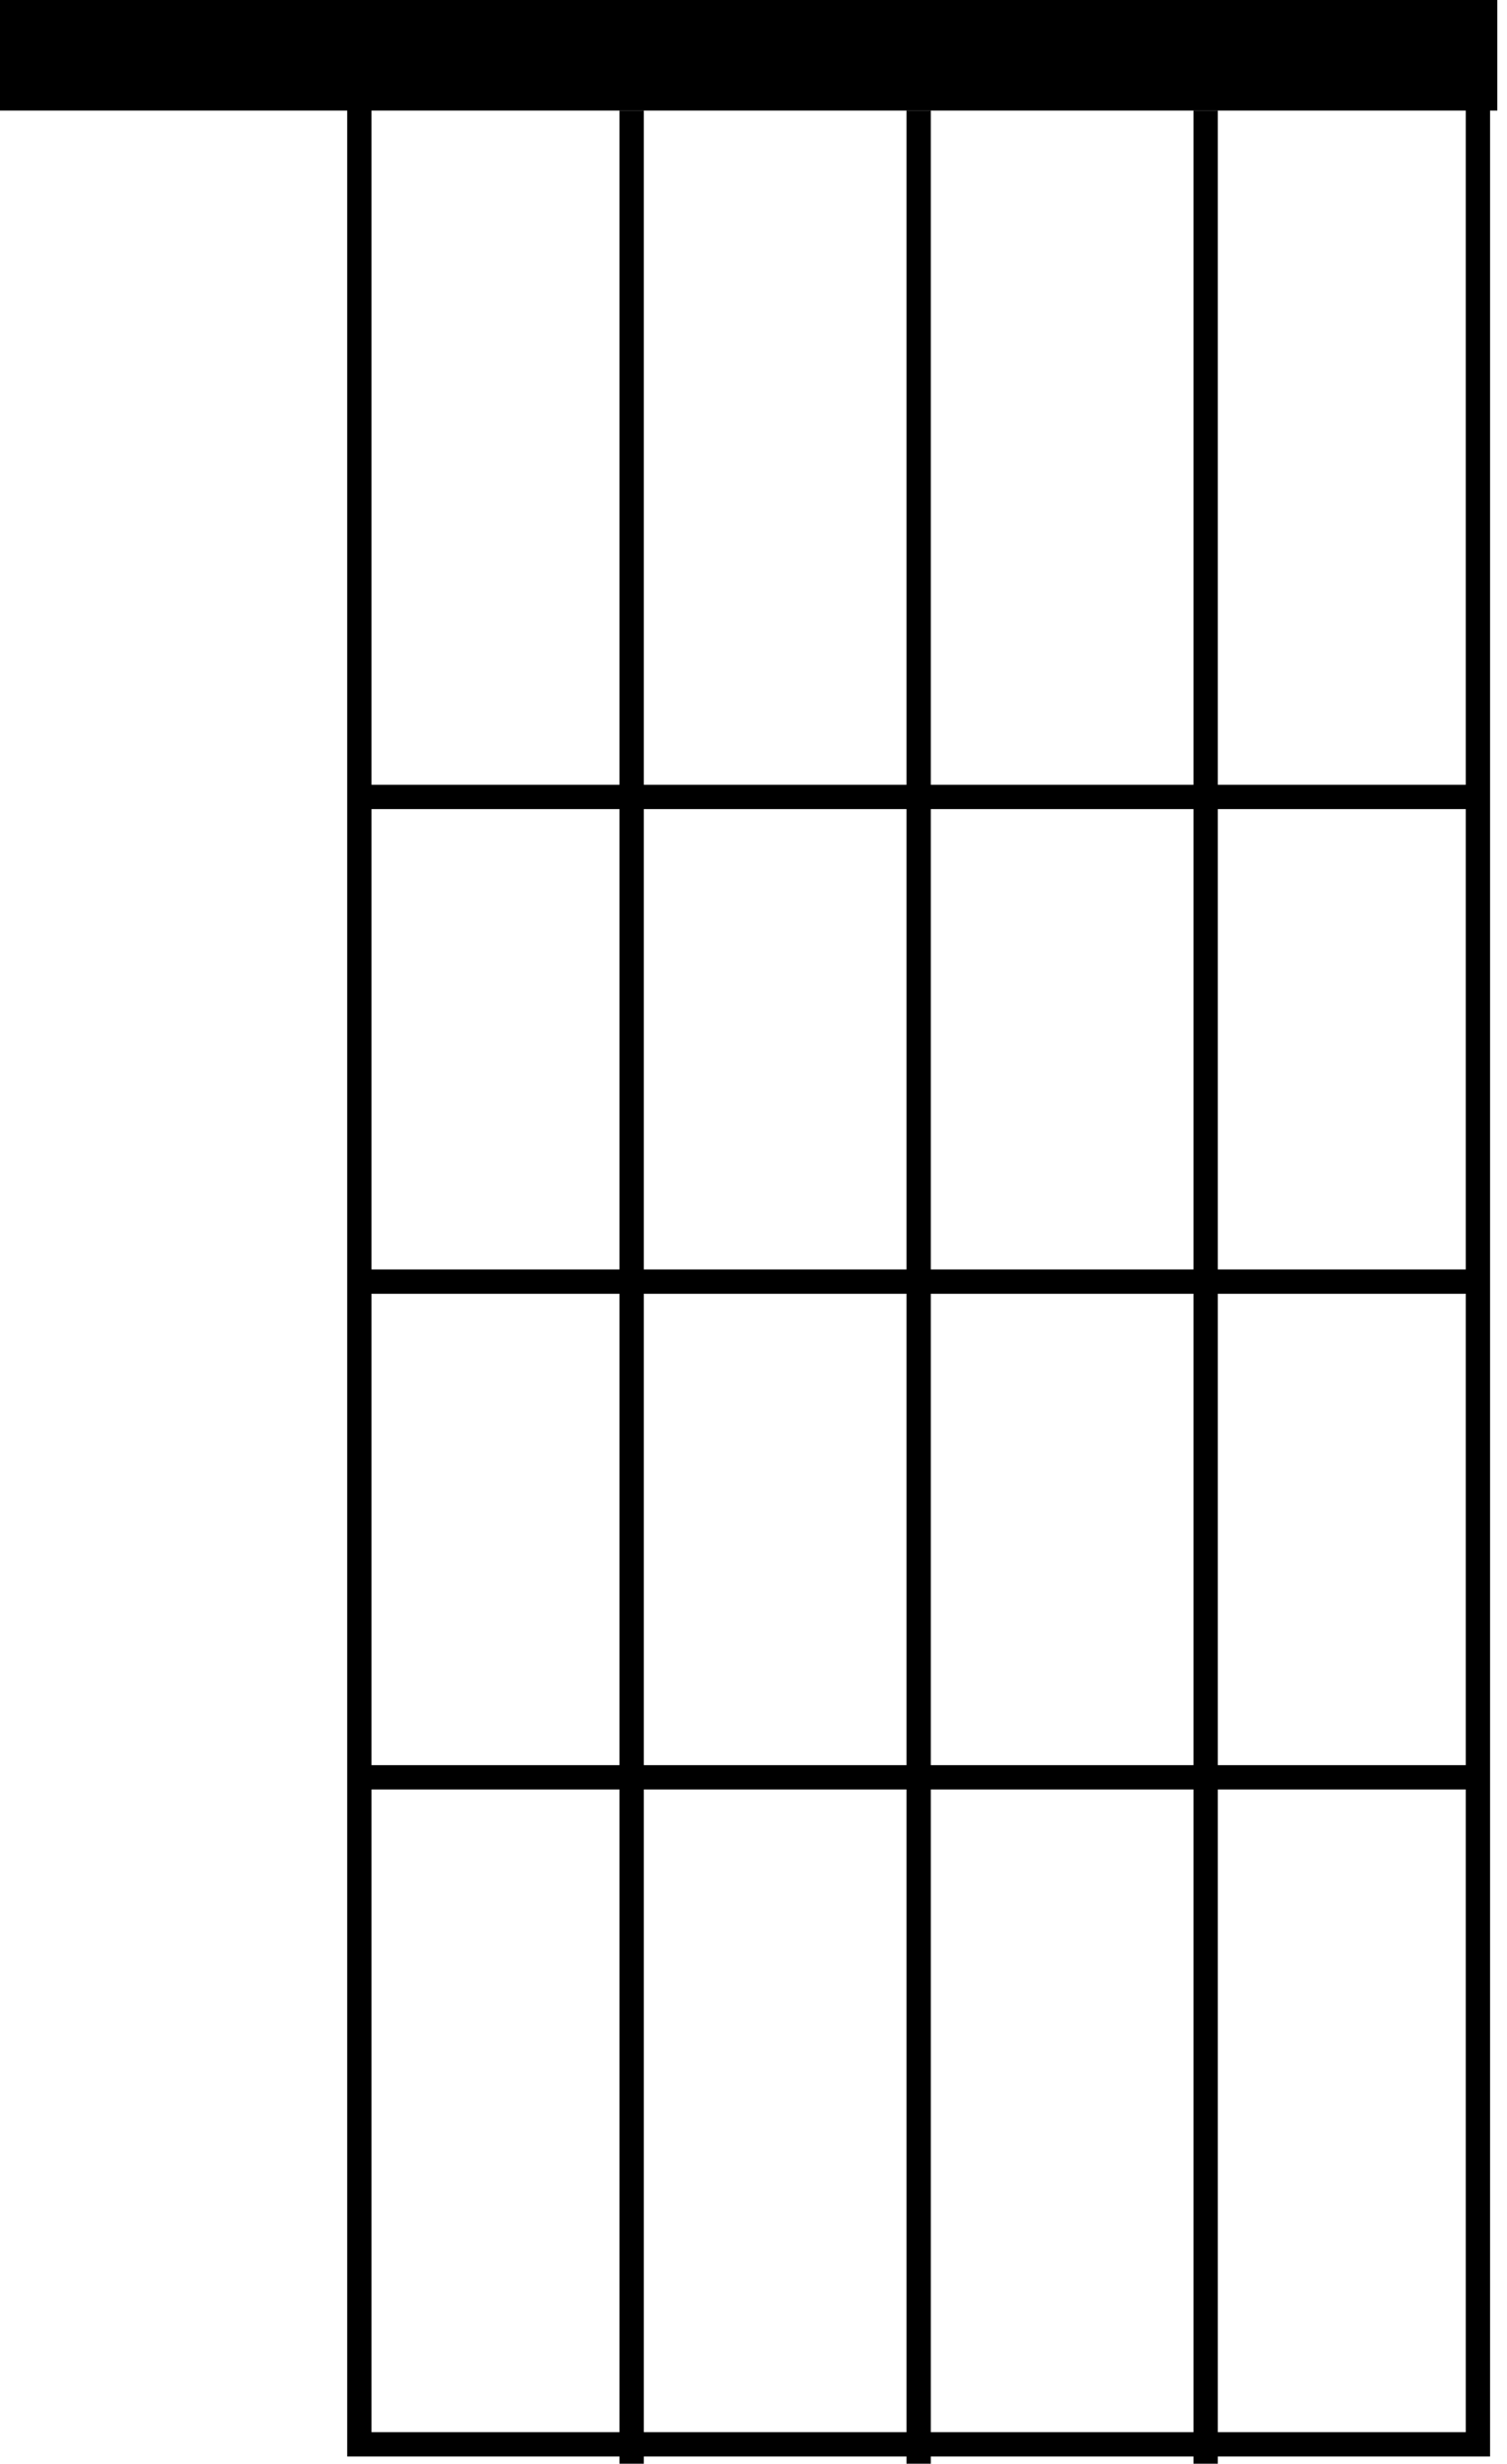 <svg width="52" height="85" viewBox="0 0 52 85" fill="none" xmlns="http://www.w3.org/2000/svg">
<g clip-path="url(#clip0_899_17558)">
<path d="M50.577 1.088V83.912H12.819V1.088H50.577ZM51.416 0.25H11.98V84.75H51.416V0.25Z" fill="black"/>
<path d="M51.665 0H0V3.814H51.665V0Z" fill="black"/>
<path d="M21.795 3.813V85" stroke="black" stroke-width="0.84" stroke-miterlimit="10"/>
<path d="M31.699 3.813V85" stroke="black" stroke-width="0.84" stroke-miterlimit="10"/>
<path d="M41.602 3.813V85" stroke="black" stroke-width="0.84" stroke-miterlimit="10"/>
<path d="M51.226 27.495H12.17" stroke="black" stroke-width="0.84" stroke-miterlimit="10"/>
<path d="M51.226 44.217H12.17" stroke="black" stroke-width="0.84" stroke-miterlimit="10"/>
<path d="M51.226 61.319H12.17" stroke="black" stroke-width="0.84" stroke-miterlimit="10"/>
</g>
<defs>
<clipPath id="clip0_899_17558">
<rect width="51.665" height="85" fill="white"/>
</clipPath>
</defs>
</svg>
